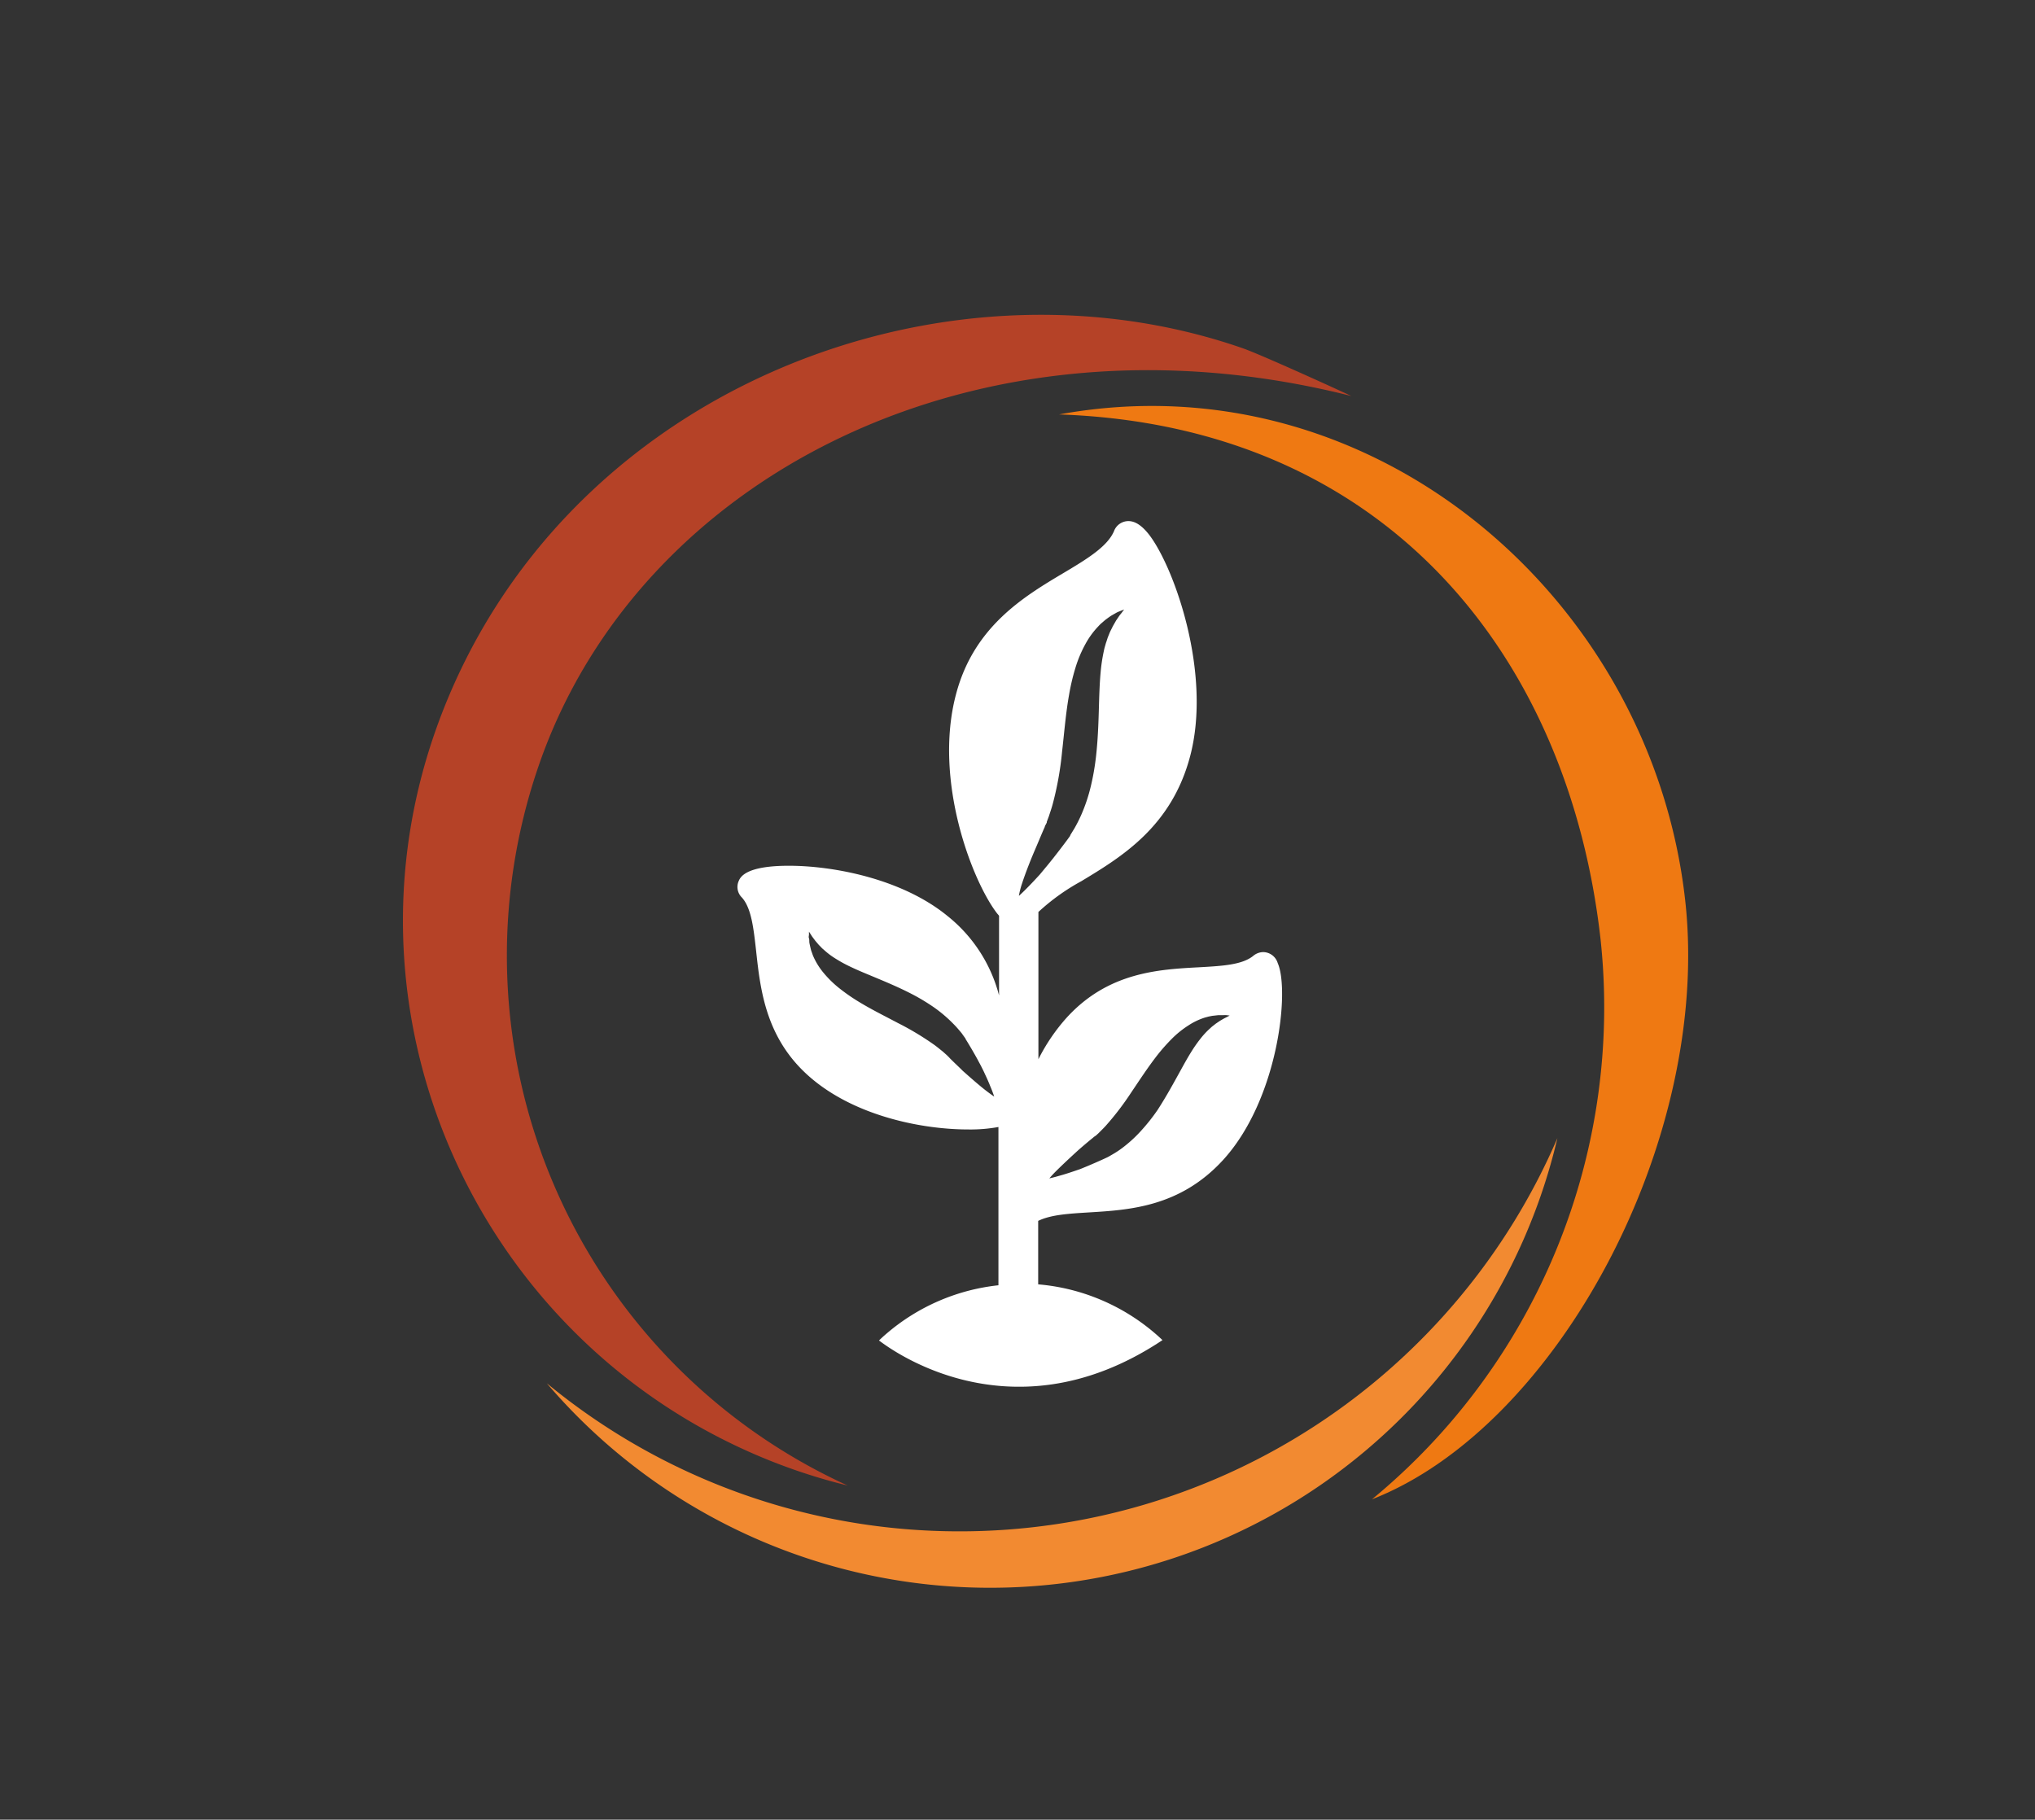 <svg xmlns="http://www.w3.org/2000/svg" viewBox="0 0 264.21 236.27"><rect x="0" y="0" width="264.21" height="236.27" fill="#333333" stroke="none"/><defs><style>.eb8c25d7-7e9e-4501-898d-254d057b8d09{fill:#b54227;}.fc57407a-374c-4a50-bc68-dcc5a83d108f{fill:#ef7912;}.b140de55-60d1-4a47-963b-44ff7edd8c6b{fill:#f28a31;}.f0514d0e-80c5-406e-b763-50837b8e13b7{fill:#fff;}</style></defs><g id="f84a4eda-187f-47f1-adef-22228f5222b1" data-name="Diseño"><path class="eb8c25d7-7e9e-4501-898d-254d057b8d09" d="M70,99.24C82.93,62,126.67,39.09,175.45,51.42c-2.12-1-11.84-5.42-14.09-6.2C121.9,31.5,72.21,50.9,56.64,94.6c-14,39.35,7.16,82.56,46.62,96.28,2.25.78,4.52,1.45,6.79,2A75.64,75.64,0,0,1,70,99.24Z"/><path class="fc57407a-374c-4a50-bc68-dcc5a83d108f" d="M137.51,53.81C180,55.27,203.7,85.27,207.81,122a82.75,82.75,0,0,1-29.68,72.67c24.07-9.4,44.13-46.76,40.66-77.8C214.41,77.62,178.15,46.38,137.51,53.81Z"/><path class="b140de55-60d1-4a47-963b-44ff7edd8c6b" d="M124.61,198.83A84.13,84.13,0,0,1,71,179.61,75.65,75.65,0,0,0,202.2,147.78,84.48,84.48,0,0,1,124.61,198.83Z"/><path class="f0514d0e-80c5-406e-b763-50837b8e13b7" d="M150.93,174c-.31-.29-.61-.57-.93-.84a26.74,26.74,0,0,0-15.21-6.4v-8.24c1.66-.81,4-.94,6.59-1.1,5.27-.32,11.83-.71,17.41-6.8,7.16-7.83,8.68-22,7.1-25.57a2,2,0,0,0-1.88-1.43,2.07,2.07,0,0,0-1.31.5c-1.45,1.16-4,1.3-7,1.47-5.26.28-11.8.63-17.18,6.51a24.58,24.58,0,0,0-3.7,5.43V118.41a27.73,27.73,0,0,1,5.58-4c5.21-3.15,11.7-7.06,14.12-16.23,2.82-10.68-2-24.37-5.3-28.72-.94-1.21-1.82-1.8-2.71-1.8A2,2,0,0,0,144.62,69c-.89,2-3.49,3.58-6.51,5.38-5.22,3.1-11.7,7-14,15.81-2.94,11.16,2.11,24.21,5.34,28.4l.26.31v10.35A19.4,19.4,0,0,0,123,118.92c-5.88-4.81-14.77-6.51-20.58-6.51-5.64,0-6.3,1.48-6.52,2a1.91,1.91,0,0,0,.42,2.12c1.24,1.38,1.52,4,1.85,6.94.57,5.23,1.29,11.74,7.46,16.78,5.77,4.72,14.16,6.4,20.09,6.4a20.31,20.31,0,0,0,3.91-.32v20.55a26.67,26.67,0,0,0-14.59,6.33c-.32.27-.62.55-.92.84C114.16,174,130.5,187.62,150.93,174Zm-27.66-36.66-.24-.24-.12-.12,0,0h0l0,0h0l-.06-.05-.46-.41c-.33-.26-.65-.53-1-.79a36.57,36.57,0,0,0-4.79-2.89c-1.75-.93-3.61-1.84-5.33-2.91a24.5,24.5,0,0,1-2.43-1.72,13.92,13.92,0,0,1-2-2,9,9,0,0,1-1.23-2,4.68,4.68,0,0,1-.18-.48,4.59,4.59,0,0,1-.15-.44c-.07-.3-.13-.56-.18-.8s0-.47-.07-.66,0-.34,0-.47,0-.39,0-.39.08.11.22.33.15.24.25.38l.36.48.47.55c.2.18.36.4.6.58a9.84,9.84,0,0,0,1.54,1.17,18,18,0,0,0,2,1.09c.75.36,1.56.7,2.43,1.06,1.72.72,3.65,1.5,5.57,2.5a26.25,26.25,0,0,1,2.81,1.7,17.68,17.68,0,0,1,2.5,2.13c.38.38.73.79,1.06,1.19l.45.63.06.07,0,0s0,.05,0,.05h0l0,0,.09.15.18.29c.46.76.89,1.5,1.27,2.19.18.35.37.68.53,1s.32.63.45.93c.28.59.51,1.11.68,1.55.37.87.53,1.39.53,1.39s-.46-.3-1.19-.87-1.72-1.43-2.9-2.48C124.53,138.56,123.91,138,123.27,137.35Zm9.47-22.77c.18-.54.41-1.18.69-1.91s.61-1.55,1-2.45.77-1.85,1.22-2.85c0-.13.11-.25.17-.38l.09-.19,0,0h0l0,0v0l0-.09.27-.72c.16-.5.34-1,.48-1.52a41.66,41.66,0,0,0,1.23-6.84c.28-2.43.48-5,.91-7.4a27.81,27.81,0,0,1,.83-3.52,16,16,0,0,1,1.3-3.09,10.7,10.7,0,0,1,1.69-2.31,4.44,4.44,0,0,1,.44-.43l.43-.37c.29-.22.55-.41.8-.57l.7-.4c.2-.1.38-.16.52-.22l.44-.17-.28.37c-.09.13-.22.27-.35.45s-.25.38-.41.6l-.44.77c-.13.3-.31.59-.44.93l-.21.52-.18.56c-.07.18-.12.39-.18.59s-.11.41-.15.62a22.11,22.11,0,0,0-.42,2.82c-.09,1-.14,2.12-.18,3.27-.07,2.3-.11,4.85-.4,7.48a31.84,31.84,0,0,1-.68,3.94,21.67,21.67,0,0,1-1.26,3.77,18.44,18.44,0,0,1-.87,1.72l-.49.8-.06.1,0,0,0,.06h0l0,0-.12.17-.24.33c-.66.89-1.29,1.71-1.89,2.47-.3.37-.59.74-.87,1.07l-.83,1q-.81.89-1.41,1.5c-.8.83-1.3,1.27-1.3,1.27S132.37,115.65,132.74,114.58Zm9.41,33h0l.05-.05.45-.41c.29-.3.59-.58.88-.9a36.47,36.47,0,0,0,3.33-4.35c1.09-1.61,2.19-3.31,3.41-4.87a24.25,24.25,0,0,1,1.94-2.18,12.47,12.47,0,0,1,2.12-1.69,8.59,8.59,0,0,1,2.11-1l.48-.13.45-.09.8-.09h.65a2.56,2.56,0,0,1,.45,0l.38.05-.34.18-.41.21-.5.29-.59.4c-.19.17-.42.31-.63.52a10.28,10.28,0,0,0-1.3,1.38,17.83,17.83,0,0,0-1.28,1.84c-.43.69-.85,1.45-1.29,2.25-.89,1.61-1.86,3.4-3,5.16a24.72,24.72,0,0,1-2,2.55,17.41,17.41,0,0,1-2.34,2.21,12.22,12.22,0,0,1-1.28.89l-.65.38-.09.05h0l0,0h0l0,0-.15.08-.3.14c-.8.37-1.56.7-2.27,1l-1,.41-1,.34c-.6.2-1.13.37-1.58.49-.88.26-1.41.37-1.41.37s.34-.42,1-1.07,1.58-1.52,2.72-2.56c.58-.51,1.21-1.05,1.89-1.6.09-.07.17-.15.26-.21l.13-.11,0,0h0Z"/></g></svg>